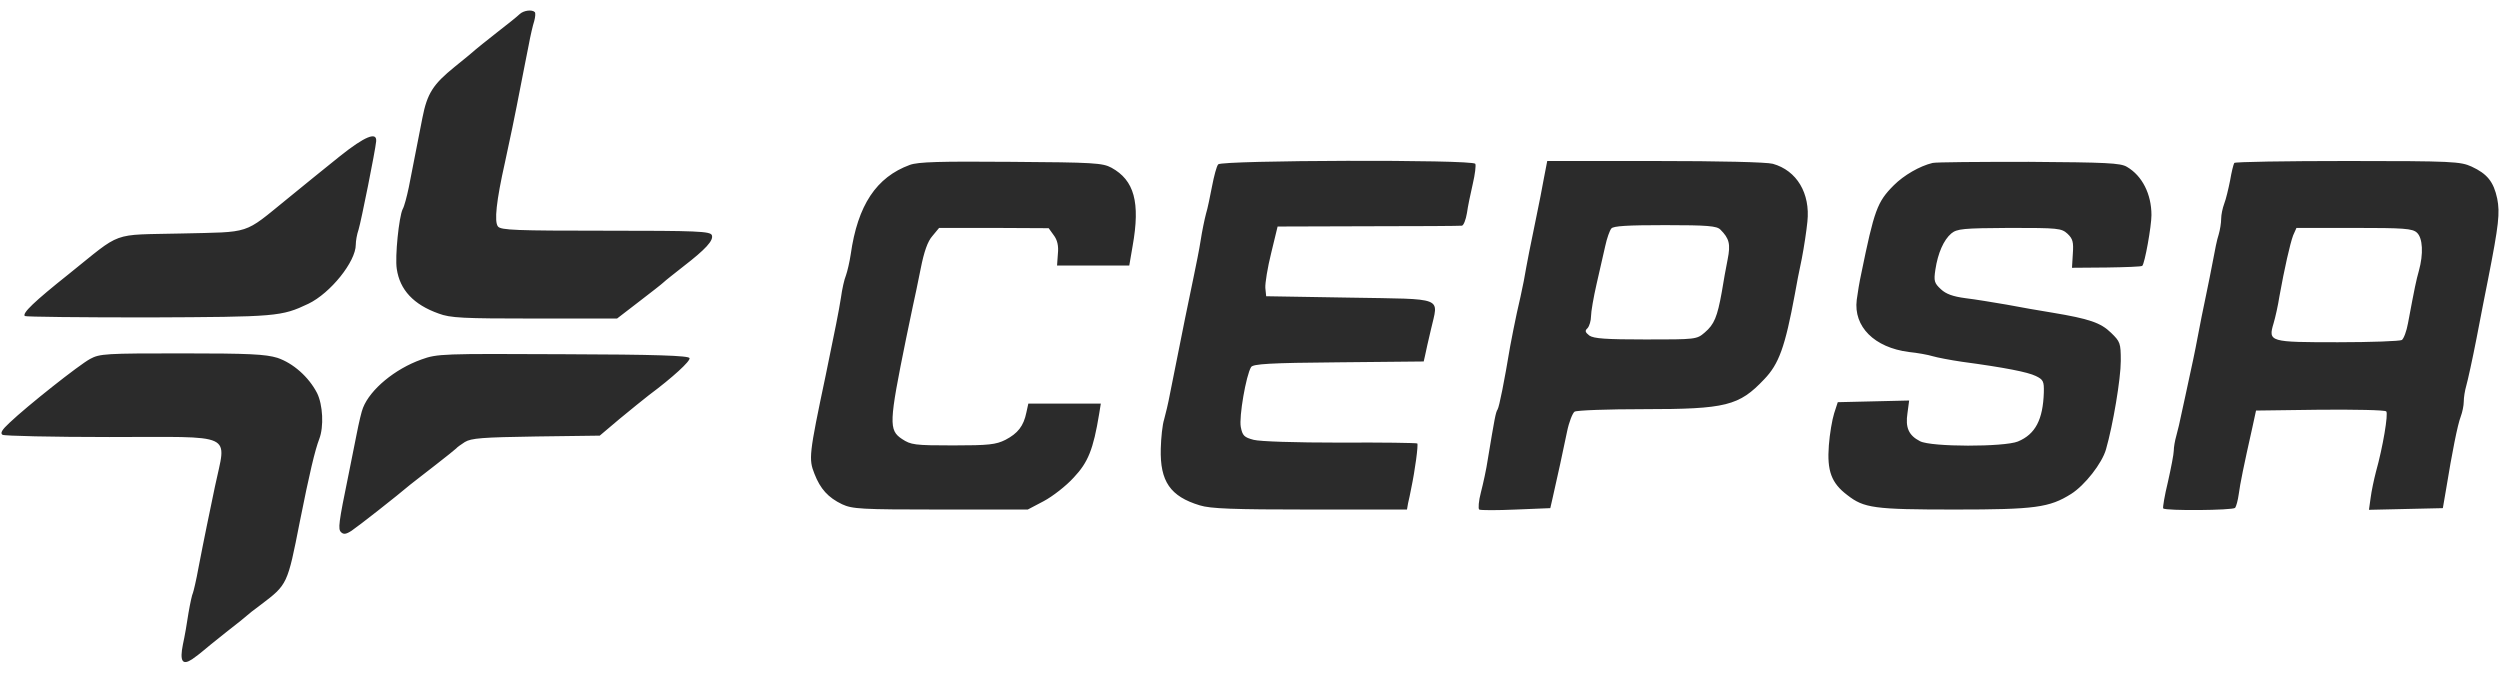 <svg height="675" viewBox=".4 3.6 896.6 235.4" width="2500" xmlns="http://www.w3.org/2000/svg"><path d="m186.8 5.3c-.7.7-4.4 3.7-8.3 6.7-3.8 3-7.2 5.7-7.5 6s-3.6 3.1-7.5 6.2c-7.8 6.3-9.9 9.6-11.6 18.3-1.1 5.7-2.3 11.9-4.9 25-.7 3.3-1.6 6.8-2.2 7.8-1.3 2.7-2.8 17-2.1 21.4 1.1 7.5 6 12.8 15 16 4.2 1.6 8.7 1.8 34.4 1.8h29.6l7.8-6c4.3-3.3 8.3-6.4 8.9-7s3.8-3.1 7.1-5.7c7.9-6.1 10.9-9.3 10.2-11.2-.6-1.4-5.2-1.6-38-1.6-32.4 0-37.6-.2-38.7-1.5-1.4-1.7-.6-9.2 2.5-23 1.6-7.3 3.5-16.3 5.9-28.8.8-3.9 1.9-9.9 2.6-13.2.6-3.3 1.5-7.2 2-8.7.4-1.5.5-2.9.2-3.2-1-1-4-.6-5.4.7zm-64.4 50.9c-5 4-13.5 10.9-19 15.4-15.9 12.9-12.6 11.8-38 12.4-25.6.6-20.8-1.1-40.4 14.6-12.3 9.8-16.7 14-15.7 15 .3.3 20.3.5 44.4.5 46-.2 47.6-.3 57.3-4.9 7.9-3.8 17-15.1 17-21.2 0-1.3.4-3.7 1-5.4.9-2.9 6-28.3 6.3-31.6.4-3.7-4.1-1.8-12.9 5.2zm204.3 3.2c-12 4.4-18.7 14.4-21.2 32.1-.4 2.7-1.2 6.1-1.7 7.5-.6 1.4-1.4 5-1.8 8-.8 5.1-2 11-5.5 28-6 28.4-6.1 29.9-4 35.2 2.1 5.4 4.9 8.5 9.9 10.9 3.7 1.7 6.5 1.9 35.3 1.9h31.3l5.7-3c3.2-1.7 8.1-5.5 10.8-8.5 5.1-5.4 7-10 9.1-22.8l.6-3.7h-26l-.7 3.2c-1 4.9-3.1 7.5-7.5 9.8-3.4 1.7-5.9 2-18.8 2-13.9 0-15.1-.2-18.3-2.3-4.8-3.2-4.7-5.7 1.5-36.2.8-3.9 1.9-9 2.4-11.5.6-2.5 1.8-8.5 2.8-13.4 1.2-6.1 2.5-9.8 4.2-11.7l2.4-2.9h19.6l19.7.1 1.8 2.5c1.3 1.7 1.8 3.8 1.5 6.7l-.3 4.2h25.9l1.2-7c2.8-15.7.6-23.6-7.6-28.1-3.2-1.7-6.2-1.9-36-2.1-25.5-.2-33.3 0-36.3 1.1zm110.6-.2c-.6.7-1.5 4.2-2.2 7.8s-1.6 8.1-2.2 10c-.5 1.9-1.4 6.2-1.9 9.5s-1.7 9.1-2.5 13c-.8 3.8-2.2 10.6-3.1 15-3 14.9-4.2 21-5.4 27-.6 3.3-1.6 7.4-2.1 9.2-.6 1.8-1.1 6.5-1.2 10.5-.3 11.7 3.4 17.1 14 20.3 3.8 1.2 12 1.5 39.5 1.5h34.8l.4-2.3c.3-1.2.8-3.6 1.1-5.2 1.4-6.6 2.6-15.7 2.2-16.2-.3-.2-12.7-.4-27.6-.3-16.2 0-28.8-.4-31.1-1-3.4-.9-4-1.5-4.6-4.6-.7-3.6 1.9-18.6 3.7-21.5.7-1.1 6.4-1.5 31.4-1.7l30.5-.3.5-2.2c.2-1.2 1.2-5.4 2.1-9.3 2.7-11.9 5.4-10.8-29.1-11.4l-30-.5-.3-3c-.1-1.7.8-7.3 2.1-12.5l2.3-9.5 32.5-.1c17.8 0 32.9-.1 33.6-.2.6-.1 1.4-2.1 1.8-4.5.3-2.3 1.3-7 2.1-10.5.8-3.4 1.2-6.7.9-7.2-1-1.6-91-1.3-92.2.2zm116.8 5c-.6 3.5-1.8 9.4-2.6 13.3-2.1 10-3.5 17.2-4.6 23.5-.6 3-1.7 8.2-2.5 11.5-.7 3.3-1.8 8.7-2.4 12-2.1 12.6-3.9 21.6-4.5 22.6-.7 1-1.1 3.4-3.5 17.8-.5 3.5-1.7 8.9-2.5 12-.8 3-1 5.8-.6 6.1.5.3 6.4.3 13.2 0l12.3-.5.8-3.5c1.6-6.9 3.9-17.6 5.2-23.9.7-3.5 2-6.7 2.7-7.2.8-.5 12-.9 24.9-.9 29.5 0 34.1-1.2 43.1-10.7 5.3-5.5 7.5-11.6 11-30.5.5-2.9 1.6-8.7 2.5-12.8.8-4.1 1.7-10.1 2-13.2 1.1-10.2-3.8-18.4-12.4-20.8-2.2-.6-18.8-1-42.3-1h-38.6zm63.3 18.4c3.2 3.2 3.7 5.2 2.6 10.7-.6 2.8-1.5 8.1-2.1 11.7-1.6 8.9-2.7 11.6-6.1 14.5-2.9 2.5-3.2 2.5-21.2 2.5-14.2 0-18.6-.3-20.2-1.4-1.5-1.2-1.7-1.7-.6-2.7.6-.7 1.2-2.6 1.2-4.2s.9-6.8 2-11.6c1.1-4.7 2.5-10.9 3.1-13.6.6-2.8 1.6-5.6 2.2-6.3.7-.9 5.8-1.2 19.3-1.2 15.3 0 18.5.3 19.8 1.6zm76.1-23.9c-4.6 1.1-10.3 4.4-13.9 8-6 6-7 8.9-11.7 31.8-.6 2.7-1.3 6.9-1.6 9.3-1.2 9.6 6.3 17.1 18.7 18.7 3 .3 6.9 1 8.5 1.5 1.7.5 6.4 1.4 10.5 2 15.6 2.1 23.6 3.7 26.5 5.1 2.7 1.3 3 1.9 2.9 5.9-.3 9.7-3 15-9.3 17.6-4.9 2-31.1 2-35.1-.1-4.1-2.1-5.3-4.9-4.5-10.1l.6-4.5-12.8.3-12.8.3-1.3 4c-.7 2.2-1.6 7.4-1.9 11.5-.7 9.1.9 13.5 6.6 17.8 6 4.7 9.6 5.2 38.6 5.2 28.8 0 33.9-.7 41.7-5.6 4.9-3.1 11.1-11 12.5-16 2.5-8.7 5.3-25.3 5.3-31.7s-.2-6.9-3.5-10.1c-3.7-3.6-7.8-5-21-7.2-4.4-.7-11.8-2-16.5-2.9-4.7-.8-11.3-1.9-14.7-2.3-4.5-.6-7-1.5-8.8-3.2-2.4-2.2-2.6-3-2-7 .9-6 3-10.7 5.7-13 2.1-1.7 4.1-1.9 20.9-2 17.5 0 18.6.1 20.8 2.1 1.9 1.8 2.2 3 1.9 7.2l-.3 5 12.4-.1c6.8-.1 12.6-.3 12.8-.6.9-.8 3.3-14.2 3.3-18.2 0-7.5-3.3-14.1-8.8-17.3-2.3-1.4-7.4-1.6-35.2-1.8-17.9 0-33.4.1-34.5.4zm108.2 0c-.3.5-1 3.3-1.5 6.3-.6 3-1.5 6.8-2.1 8.3-.6 1.6-1.1 4-1.1 5.4 0 1.5-.4 4-.9 5.7-.6 1.7-1.4 5.8-2 9.1s-1.8 9.1-2.6 13c-.8 3.8-2.2 10.6-3 15s-2.2 10.9-3 14.5-1.9 9-2.6 12c-.6 3-1.5 6.9-2 8.6s-.9 4.1-.9 5.3-1 6.3-2.1 11.2c-1.2 4.9-1.9 9.2-1.7 9.5.9.9 24.9.7 25.8-.2.4-.5 1-2.7 1.3-4.9.5-3.8 1.8-10.2 4.9-24l1.3-6 22.9-.3c12.6-.1 23.3.1 23.8.6.8.8-1.2 12.8-3.7 21.7-.7 2.7-1.6 6.9-1.9 9.3l-.6 4.3 13.2-.3 13.3-.3 1.2-7c2.1-12.9 4.1-23 5.2-25.8.6-1.6 1.1-4 1.1-5.4 0-1.5.4-4 .9-5.7s2.2-9.4 3.7-17.1 3.3-17.2 4.1-21c3.9-19.8 4.3-23.9 3.3-29-1.3-6.1-3.6-8.9-9.2-11.5-4-1.8-6.7-2-44.5-2-22.1 0-40.4.3-40.6.7zm65.5 25c2.1 1.9 2.4 7.6.7 13.7-1 3.6-1.4 5.5-3.9 18.8-.5 2.8-1.5 5.5-2.2 6-.7.4-11 .8-22.9.8-24.6 0-25.1-.1-23.1-6.8.6-2 1.6-6.4 2.1-9.7 1.8-10 3.8-18.8 4.9-21.8l1.2-2.7h20.6c17.9 0 21 .2 22.6 1.7zm-834.5 45.3c-3.9 2.1-22.5 16.8-28.9 22.9-2.7 2.5-3.4 3.7-2.5 4.3.6.4 17.9.8 38.3.8 45.9 0 42-1.9 37.9 17.7-.8 4-2.1 10.3-2.9 14-.8 3.8-2.1 10.5-3 15.1-.8 4.5-1.8 8.6-2 9.1-.3.5-1 3.7-1.6 7.2-.5 3.5-1.4 8.6-2 11.3-1.2 6-.2 7.6 3.3 5.3 1.3-.9 3-2.2 3.8-2.9s4.6-3.8 8.4-6.8c3.9-3 7.2-5.7 7.5-6s2.5-2.1 5-3.9c9.5-7.2 9.5-7.2 13.9-29.6 3.5-17.6 5.5-25.9 7-29.8 1.7-4.4 1.3-12.3-.8-16.5-3-5.8-8.6-10.7-14.2-12.6-4.3-1.3-10-1.6-34.3-1.6-27.3 0-29.4.1-32.9 2zm118.8.2c-9.5 3.4-18.3 10.7-20.9 17.3-.5 1.1-1.5 5.4-2.3 9.5s-2.1 10.6-2.9 14.5c-3.6 17.5-3.8 19.5-2.7 20.6.9.9 1.8.8 3.8-.5 2.4-1.6 16.3-12.5 21-16.5 1.2-.9 5.2-4.1 9-7 3.9-3 7.2-5.7 7.5-6 .3-.4 1.7-1.4 3.1-2.3 2.3-1.4 6.2-1.7 25.6-2l22.8-.3 7.1-6c4-3.3 8.7-7.1 10.5-8.5 8.6-6.4 15-12.3 14.6-13.3-.3-.9-12.1-1.3-45.3-1.4-43.4-.2-45.1-.2-50.9 1.9z" fill="#2b2b2b"/></svg>